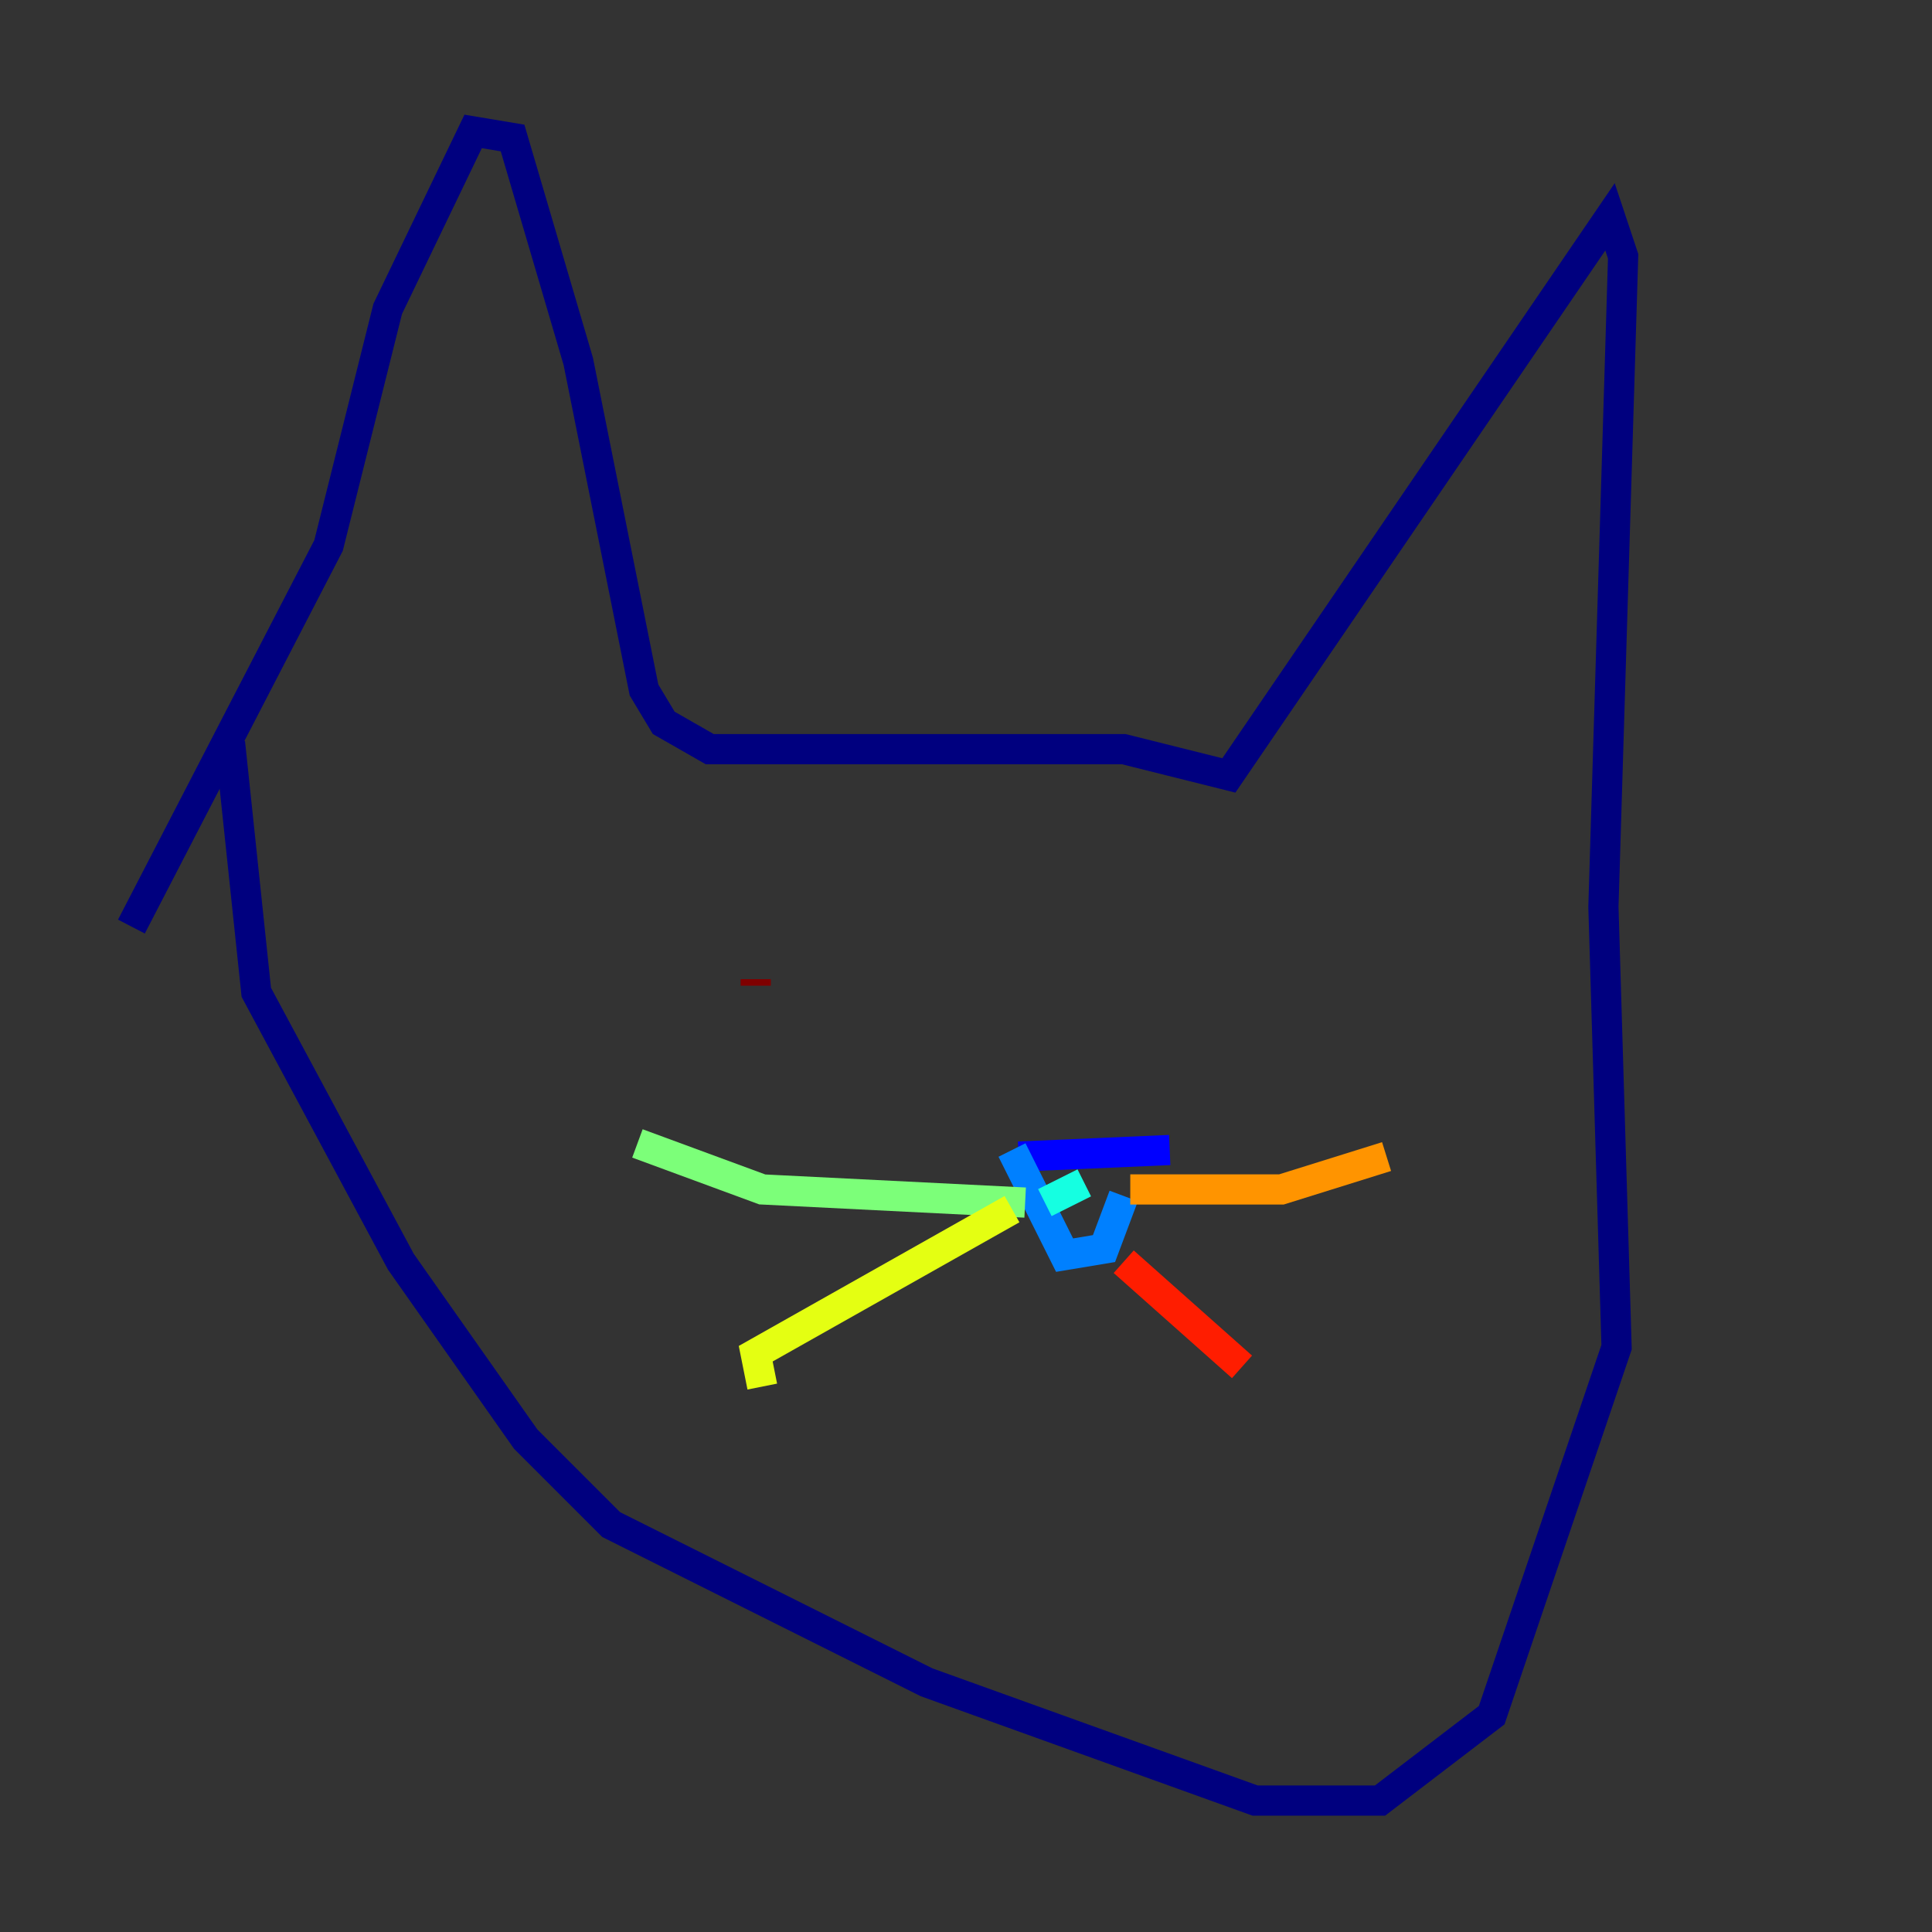 <?xml version="1.0" encoding="utf-8" ?>
<svg baseProfile="tiny" height="128" version="1.2" viewBox="0,0,128,128" width="128" xmlns="http://www.w3.org/2000/svg" xmlns:ev="http://www.w3.org/2001/xml-events" xmlns:xlink="http://www.w3.org/1999/xlink"><rect x="0" y="0" width="128" height="128" fill="#333333" stroke="none"/><defs /><polyline fill="none" points="8.707,61.388 21.769,36.136 25.687,20.463 31.347,8.707 33.959,9.143 38.313,23.946 42.667,45.714 43.973,47.891 47.02,49.633 74.449,49.633 81.415,51.374 106.667,14.367 107.537,16.98 106.231,60.082 107.102,89.252 98.83,113.633 91.429,119.293 83.156,119.293 61.388,111.456 40.49,101.007 34.83,95.347 26.558,83.592 16.98,65.742 15.238,49.197" stroke="#00007f" stroke-width="2" /><polyline fill="none" points="67.483,76.626 77.497,76.191" stroke="#0000ff" stroke-width="2" /><polyline fill="none" points="67.048,76.191 70.531,83.156 73.143,82.721 74.449,79.238" stroke="#0080ff" stroke-width="2" /><polyline fill="none" points="71.837,78.367 69.225,79.674" stroke="#15ffe1" stroke-width="2" /><polyline fill="none" points="67.918,79.674 50.503,78.803 42.231,75.755" stroke="#7cff79" stroke-width="2" /><polyline fill="none" points="67.048,80.109 50.068,89.687 50.503,91.864" stroke="#e4ff12" stroke-width="2" /><polyline fill="none" points="74.884,78.803 84.898,78.803 91.864,76.626" stroke="#ff9400" stroke-width="2" /><polyline fill="none" points="74.449,83.592 82.286,90.558" stroke="#ff1d00" stroke-width="2" /><polyline fill="none" points="50.068,64.871 50.068,65.306" stroke="#7f0000" stroke-width="2" /></svg>